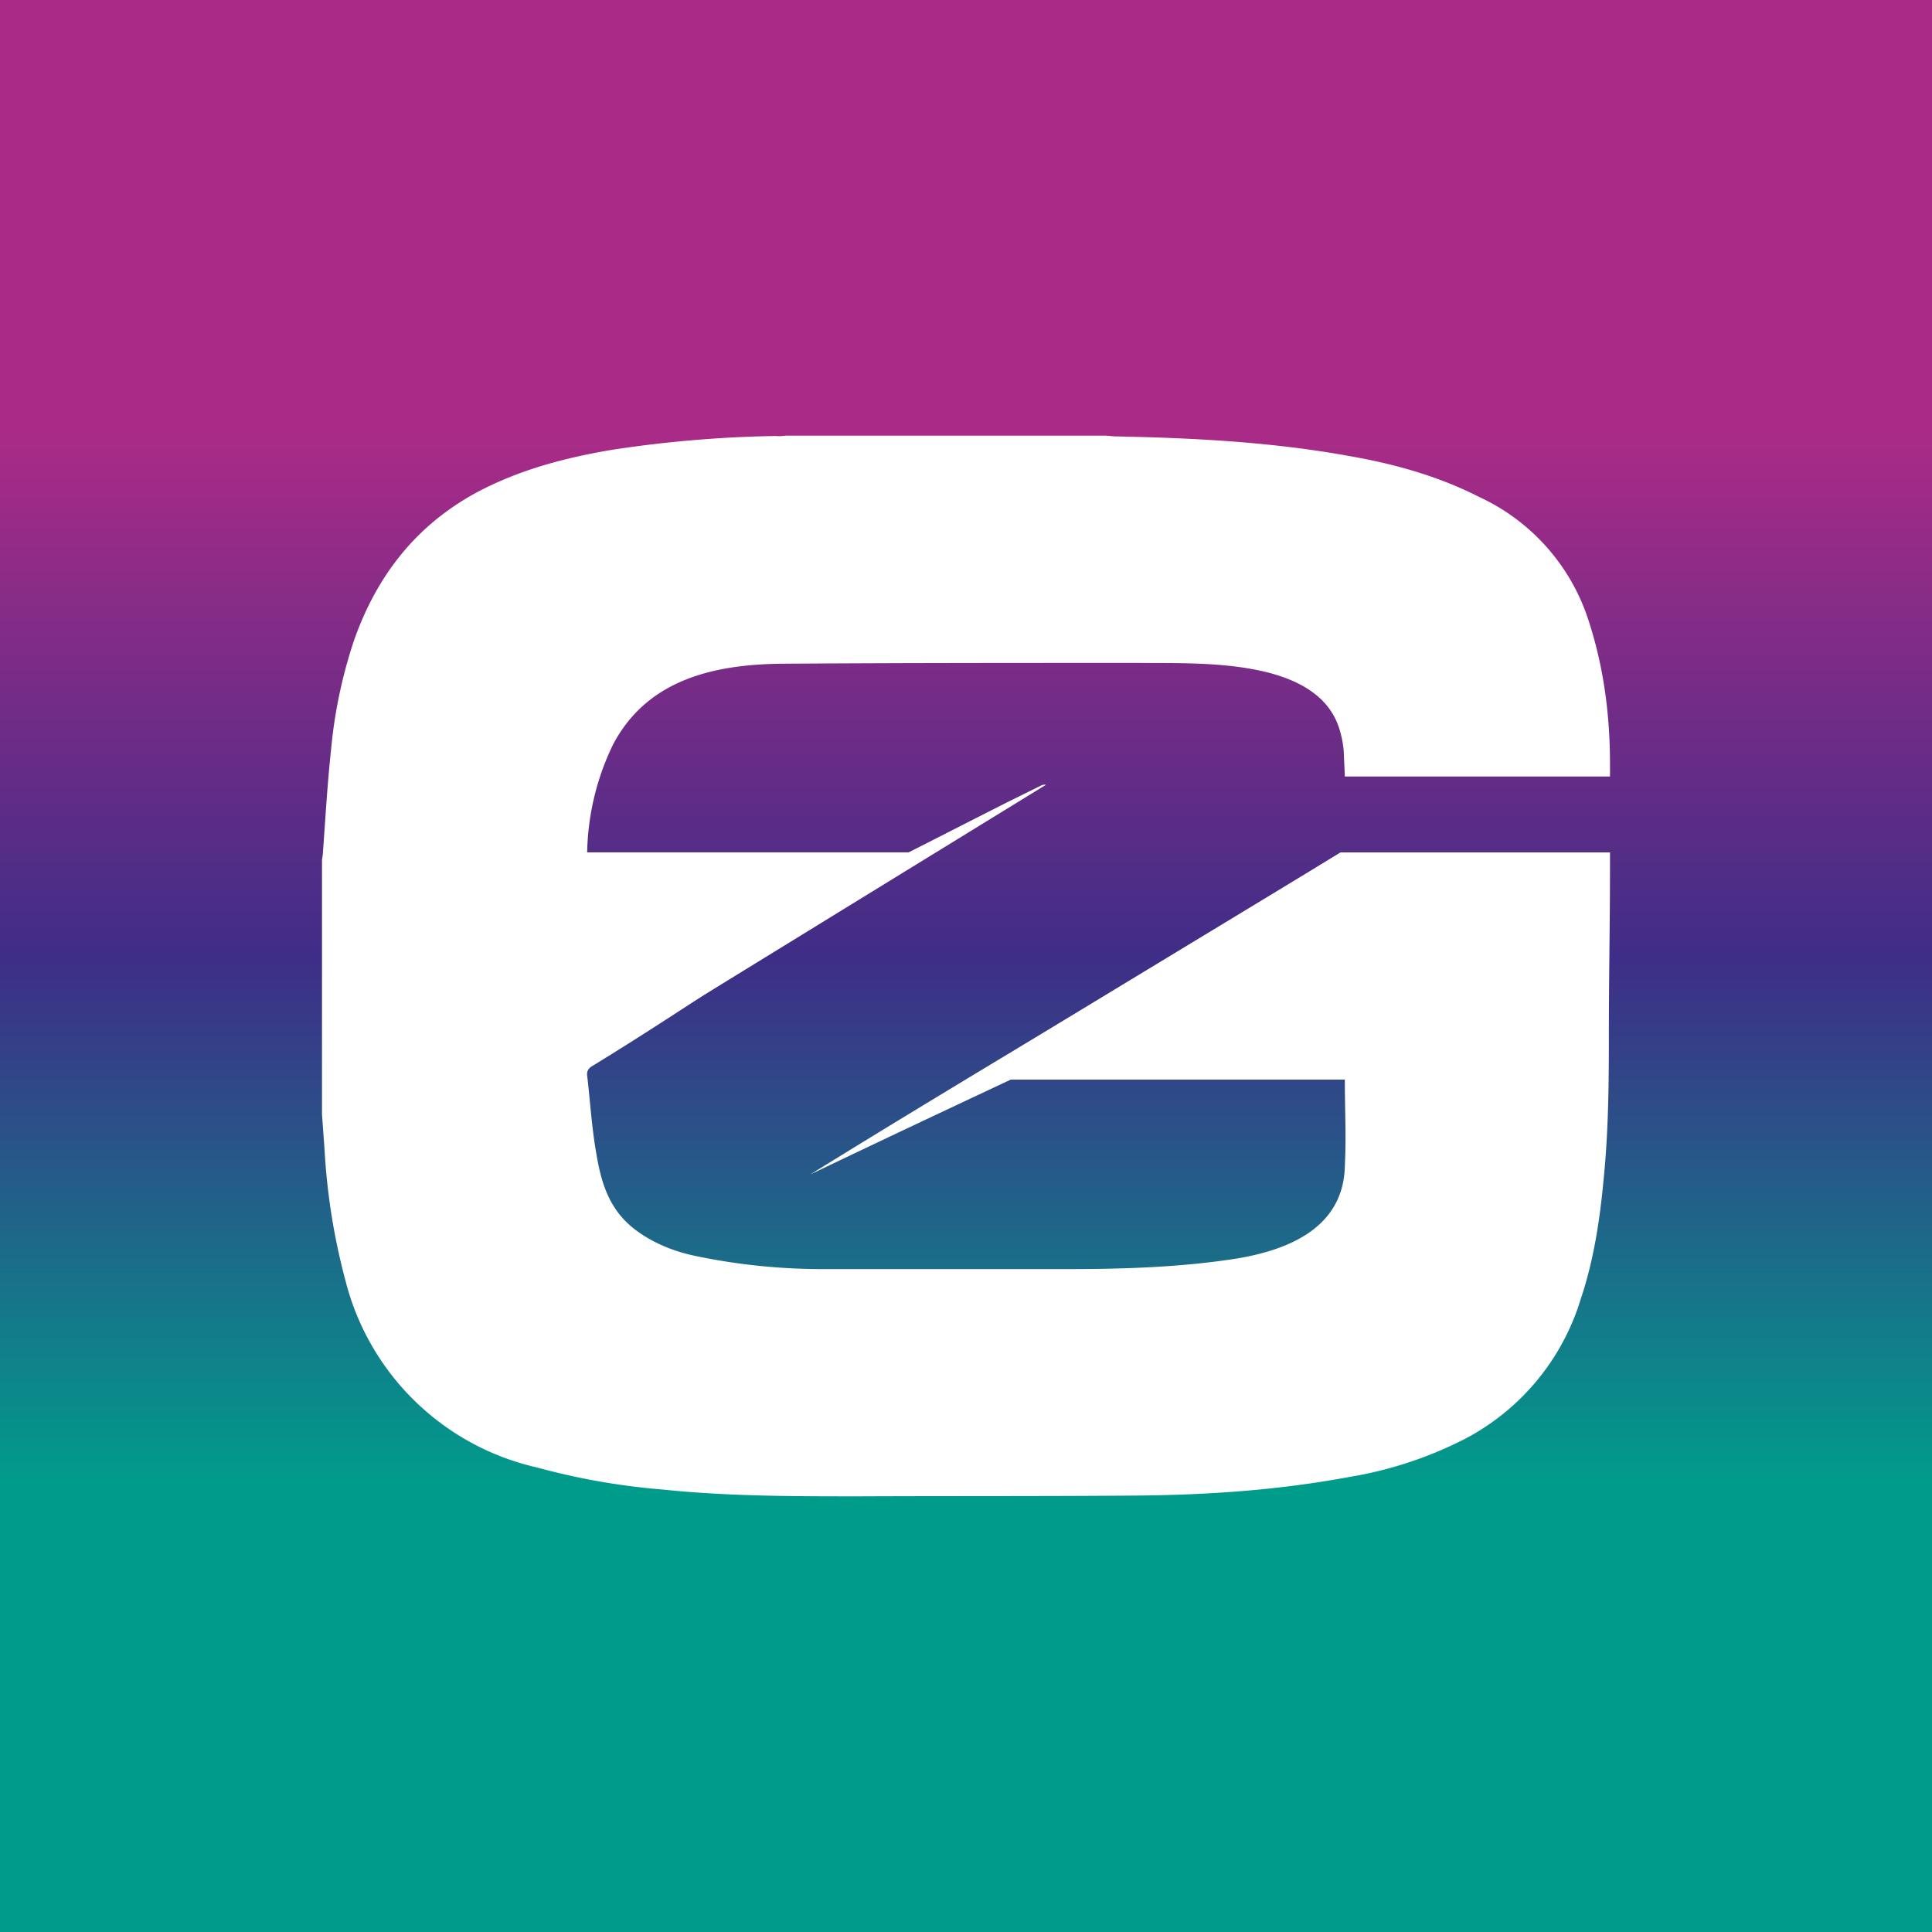 <svg xmlns="http://www.w3.org/2000/svg" width="24" height="24" fill="none" viewBox="0 0 24 24">
    <rect x="0" y="0" width="24" height="24" fill="#333333" stroke="none"/>
    <g clip-path="url(#GZIL__a)">
        <path fill="url(#GZIL__b)" d="M24 0H0v24h24z"/>
        <path fill="#fff" d="M9.76 5.412h3.986l.099.009c.988.019 1.976.07 2.95.25.55.098 1.083.249 1.581.503a2.55 2.55 0 0 1 1.342 1.487c.202.598.282 1.21.282 1.835v.15h-3.294l-.014-.32a1.3 1.3 0 0 0-.043-.234c-.249-.932-1.75-.847-2.498-.857-1.478 0-2.96 0-4.438.01-.847.009-1.675.197-2.099 1.007a3.2 3.2 0 0 0-.32 1.336h4.188l-.117.07c-1.356.834-2.645 1.751-4 2.58-.057.032-.08.07-.07.131.037.32.056.64.112.956.061.371.16.696.47.94.227.175.495.283.777.34a7.7 7.7 0 0 0 1.61.16h3.02c.688 0 1.403-.024 2.085-.132.645-.108 1.318-.386 1.337-1.144.019-.404 0-.668 0-1.078H12l.33-.192c1.369-.843 2.95-1.793 4.324-2.63H20v.178c0 .696-.014 1.393-.014 2.094 0 .598-.005 1.195-.066 1.798-.047.498-.122.997-.282 1.473a2.92 2.92 0 0 1-1.445 1.745 4.9 4.9 0 0 1-1.435.471c-.857.16-1.723.221-2.598.23-1.162.01-2.325.005-3.482.01-.82 0-1.638 0-2.452-.085a8.5 8.5 0 0 1-1.553-.273 3.18 3.18 0 0 1-2.381-2.32 8 8 0 0 1-.26-1.623L4 13.844v-3.162l.01-.07c.032-.438.056-.871.103-1.304a6 6 0 0 1 .292-1.374c.282-.786.762-1.407 1.515-1.816.532-.283 1.101-.433 1.694-.532a15 15 0 0 1 2.024-.17c.047.005.084 0 .122-.004"/>
        <path fill="#fff" d="m6.932 13.128.108-.42c.01-.046.033-.075.08-.098.81-.377 1.62-.753 2.42-1.144.992-.489 1.98-.997 2.964-1.496l.419-.207a.1.1 0 0 1 .07-.014l-5.84 3.59c-.075-.06-.14-.122-.22-.178v-.038zm3.138 1.459c2.034-1.261 4.551-2.739 6.589-4 .099.117.024.32.118.442.028.033.023.094.028.141.01.08.038.17.005.226-.033.052-.127.075-.198.108-2.047.975-4.499 2.104-6.541 3.083"/>
    </g>
    <defs>
        <linearGradient id="GZIL__b" x1="12.009" x2="12.009" y1="18.428" y2="5.365" gradientUnits="userSpaceOnUse">
            <stop stop-color="#009C8B"/>
            <stop offset=".5" stop-color="#3F2D87"/>
            <stop offset="1" stop-color="#AA2B87"/>
        </linearGradient>
        <clipPath id="GZIL__a">
            <path fill="#fff" d="M0 0h24v24H0z"/>
        </clipPath>
    </defs>
</svg>

